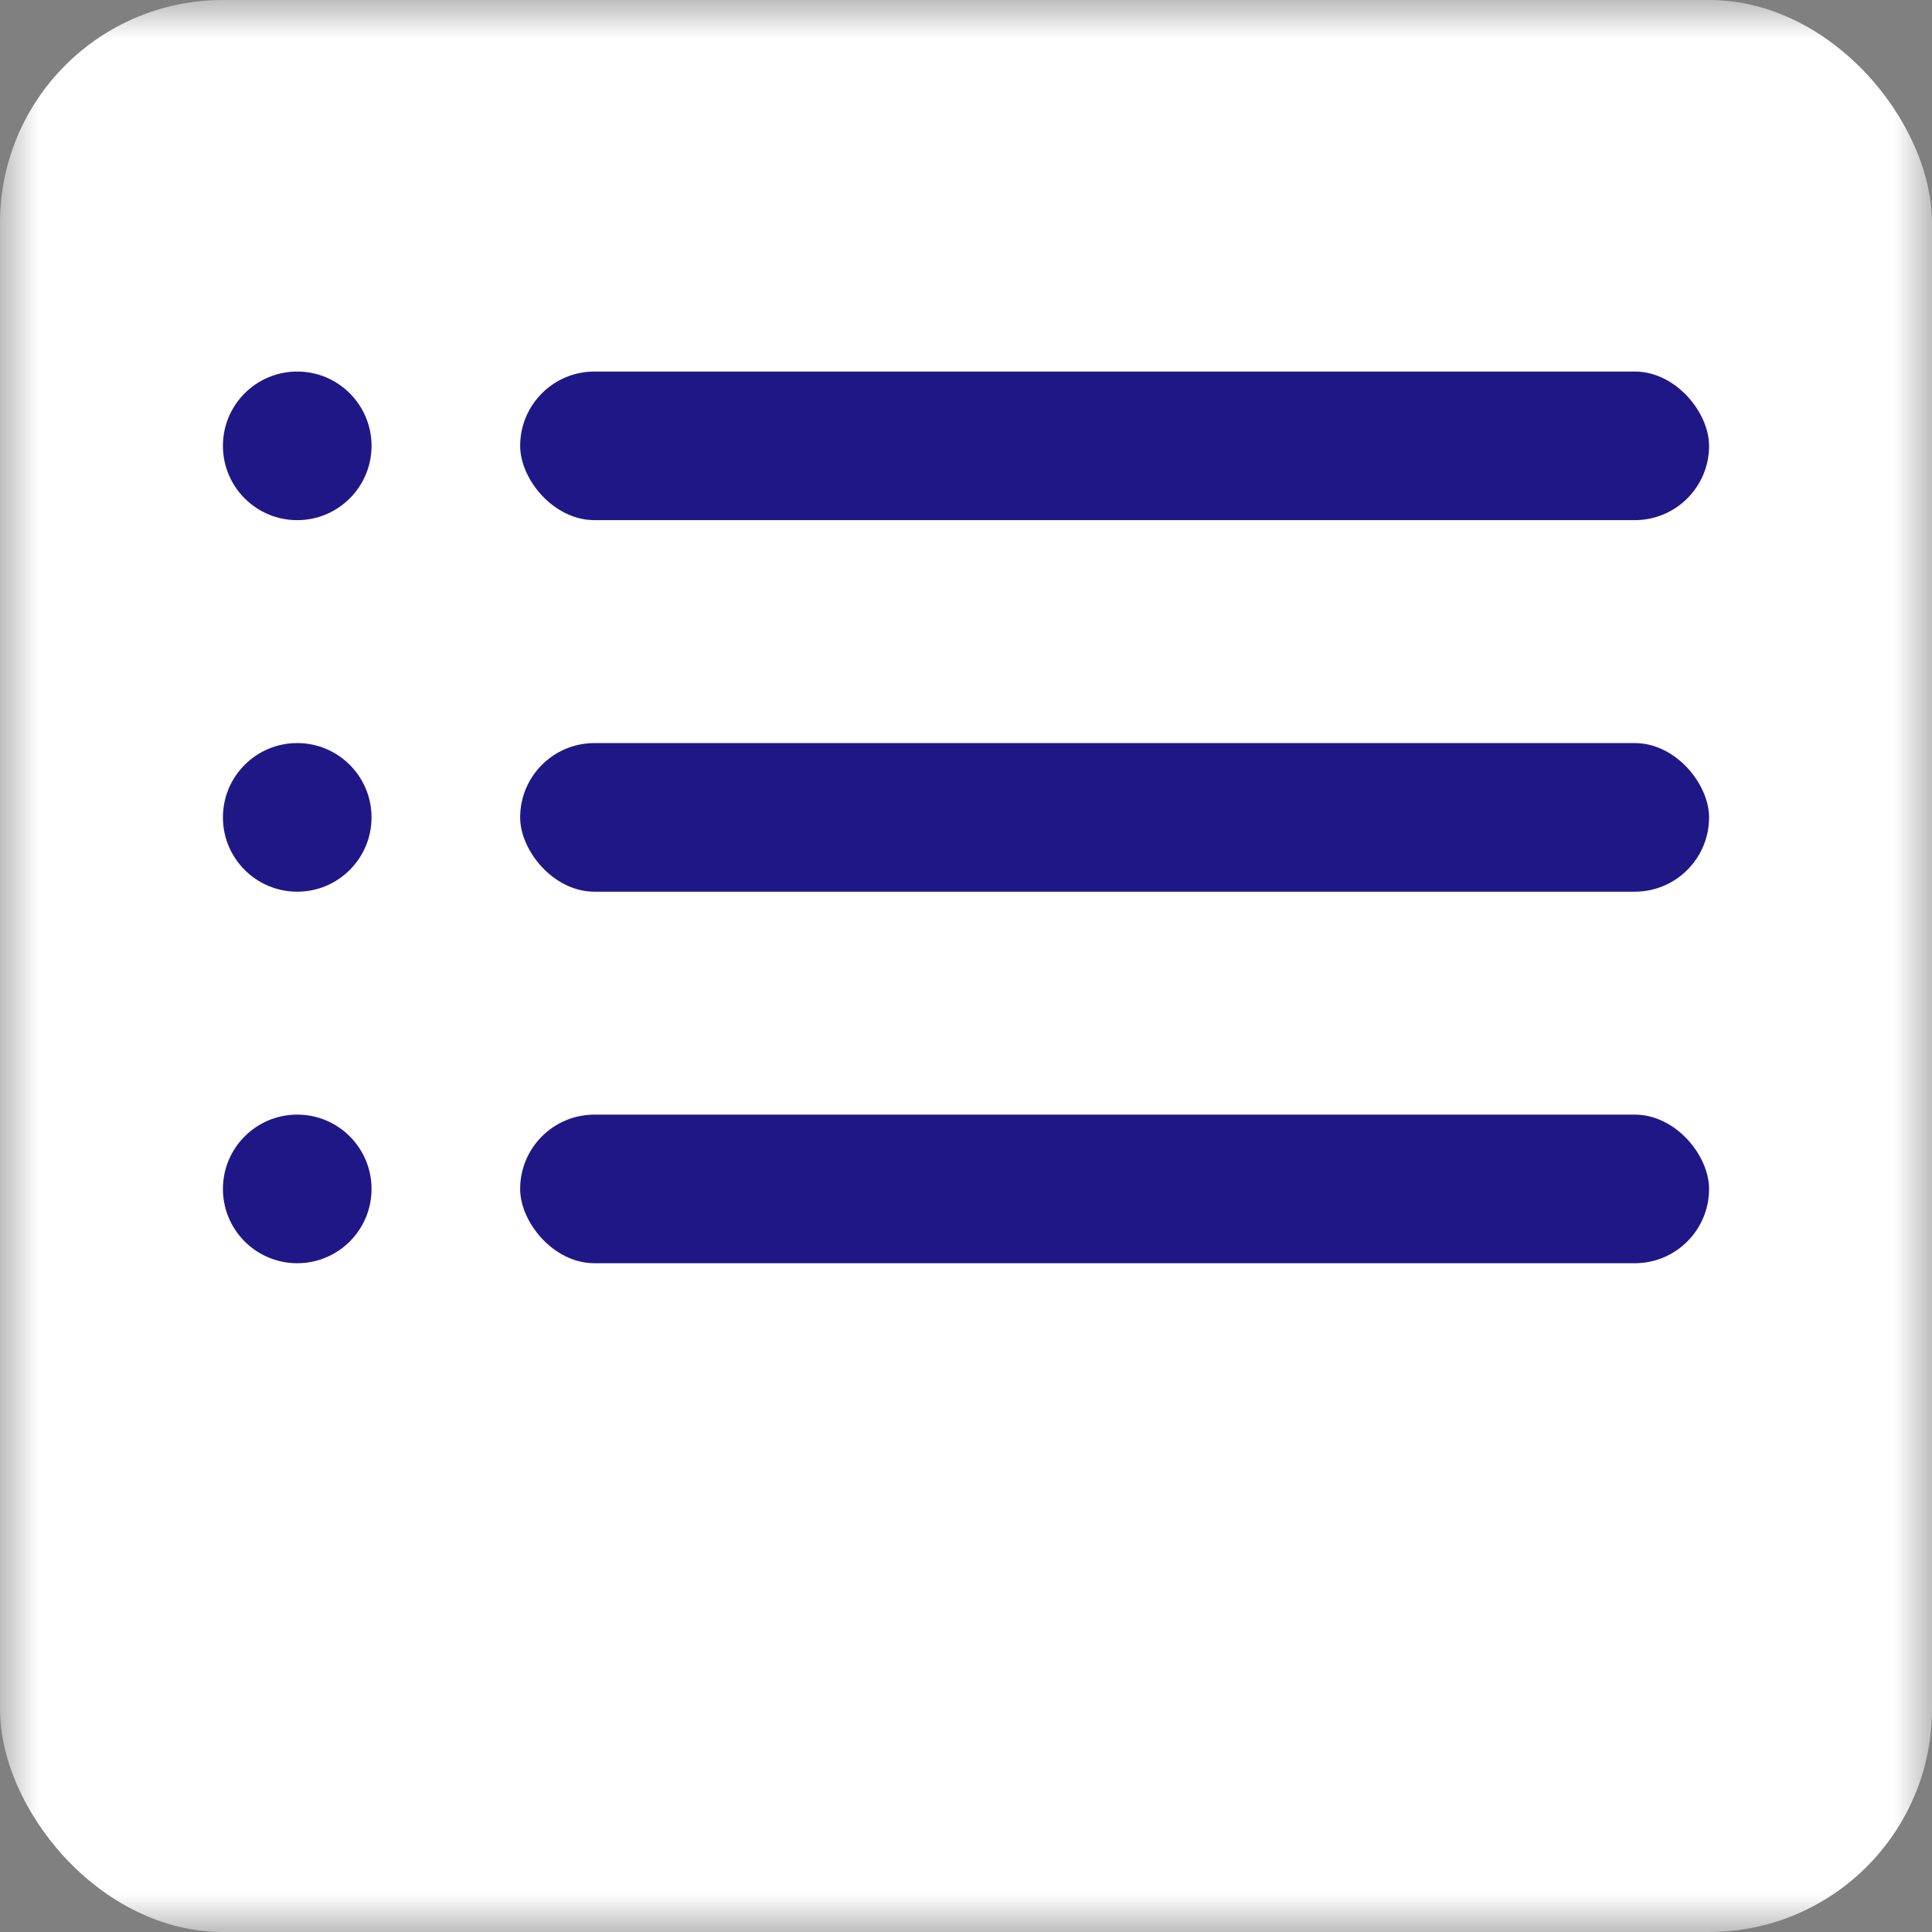 <svg width="26" height="26" viewBox="0 0 26 26" fill="none" xmlns="http://www.w3.org/2000/svg">
<rect x="0" y="0" width="26" height="26" fill="#808080" stroke="none"/>
<mask id="mask0" mask-type="alpha" maskUnits="userSpaceOnUse" x="0" y="0" width="26" height="26">
<rect width="26" height="26" fill="#C4C4C4"/>
</mask>
<g mask="url(#mask0)">
<rect width="26" height="26" rx="3" fill="white"/>
<rect x="7" y="5" width="16" height="2" rx="1" fill="#201787"/>
<rect x="7" y="10" width="16" height="2" rx="1" fill="#201787"/>
<rect x="7" y="15" width="16" height="2" rx="1" fill="#201787"/>
</g>
<circle cx="4" cy="6" r="1" fill="#201787"/>
<circle cx="4" cy="11" r="1" fill="#201787"/>
<circle cx="4" cy="16" r="1" fill="#201787"/>
</svg>
